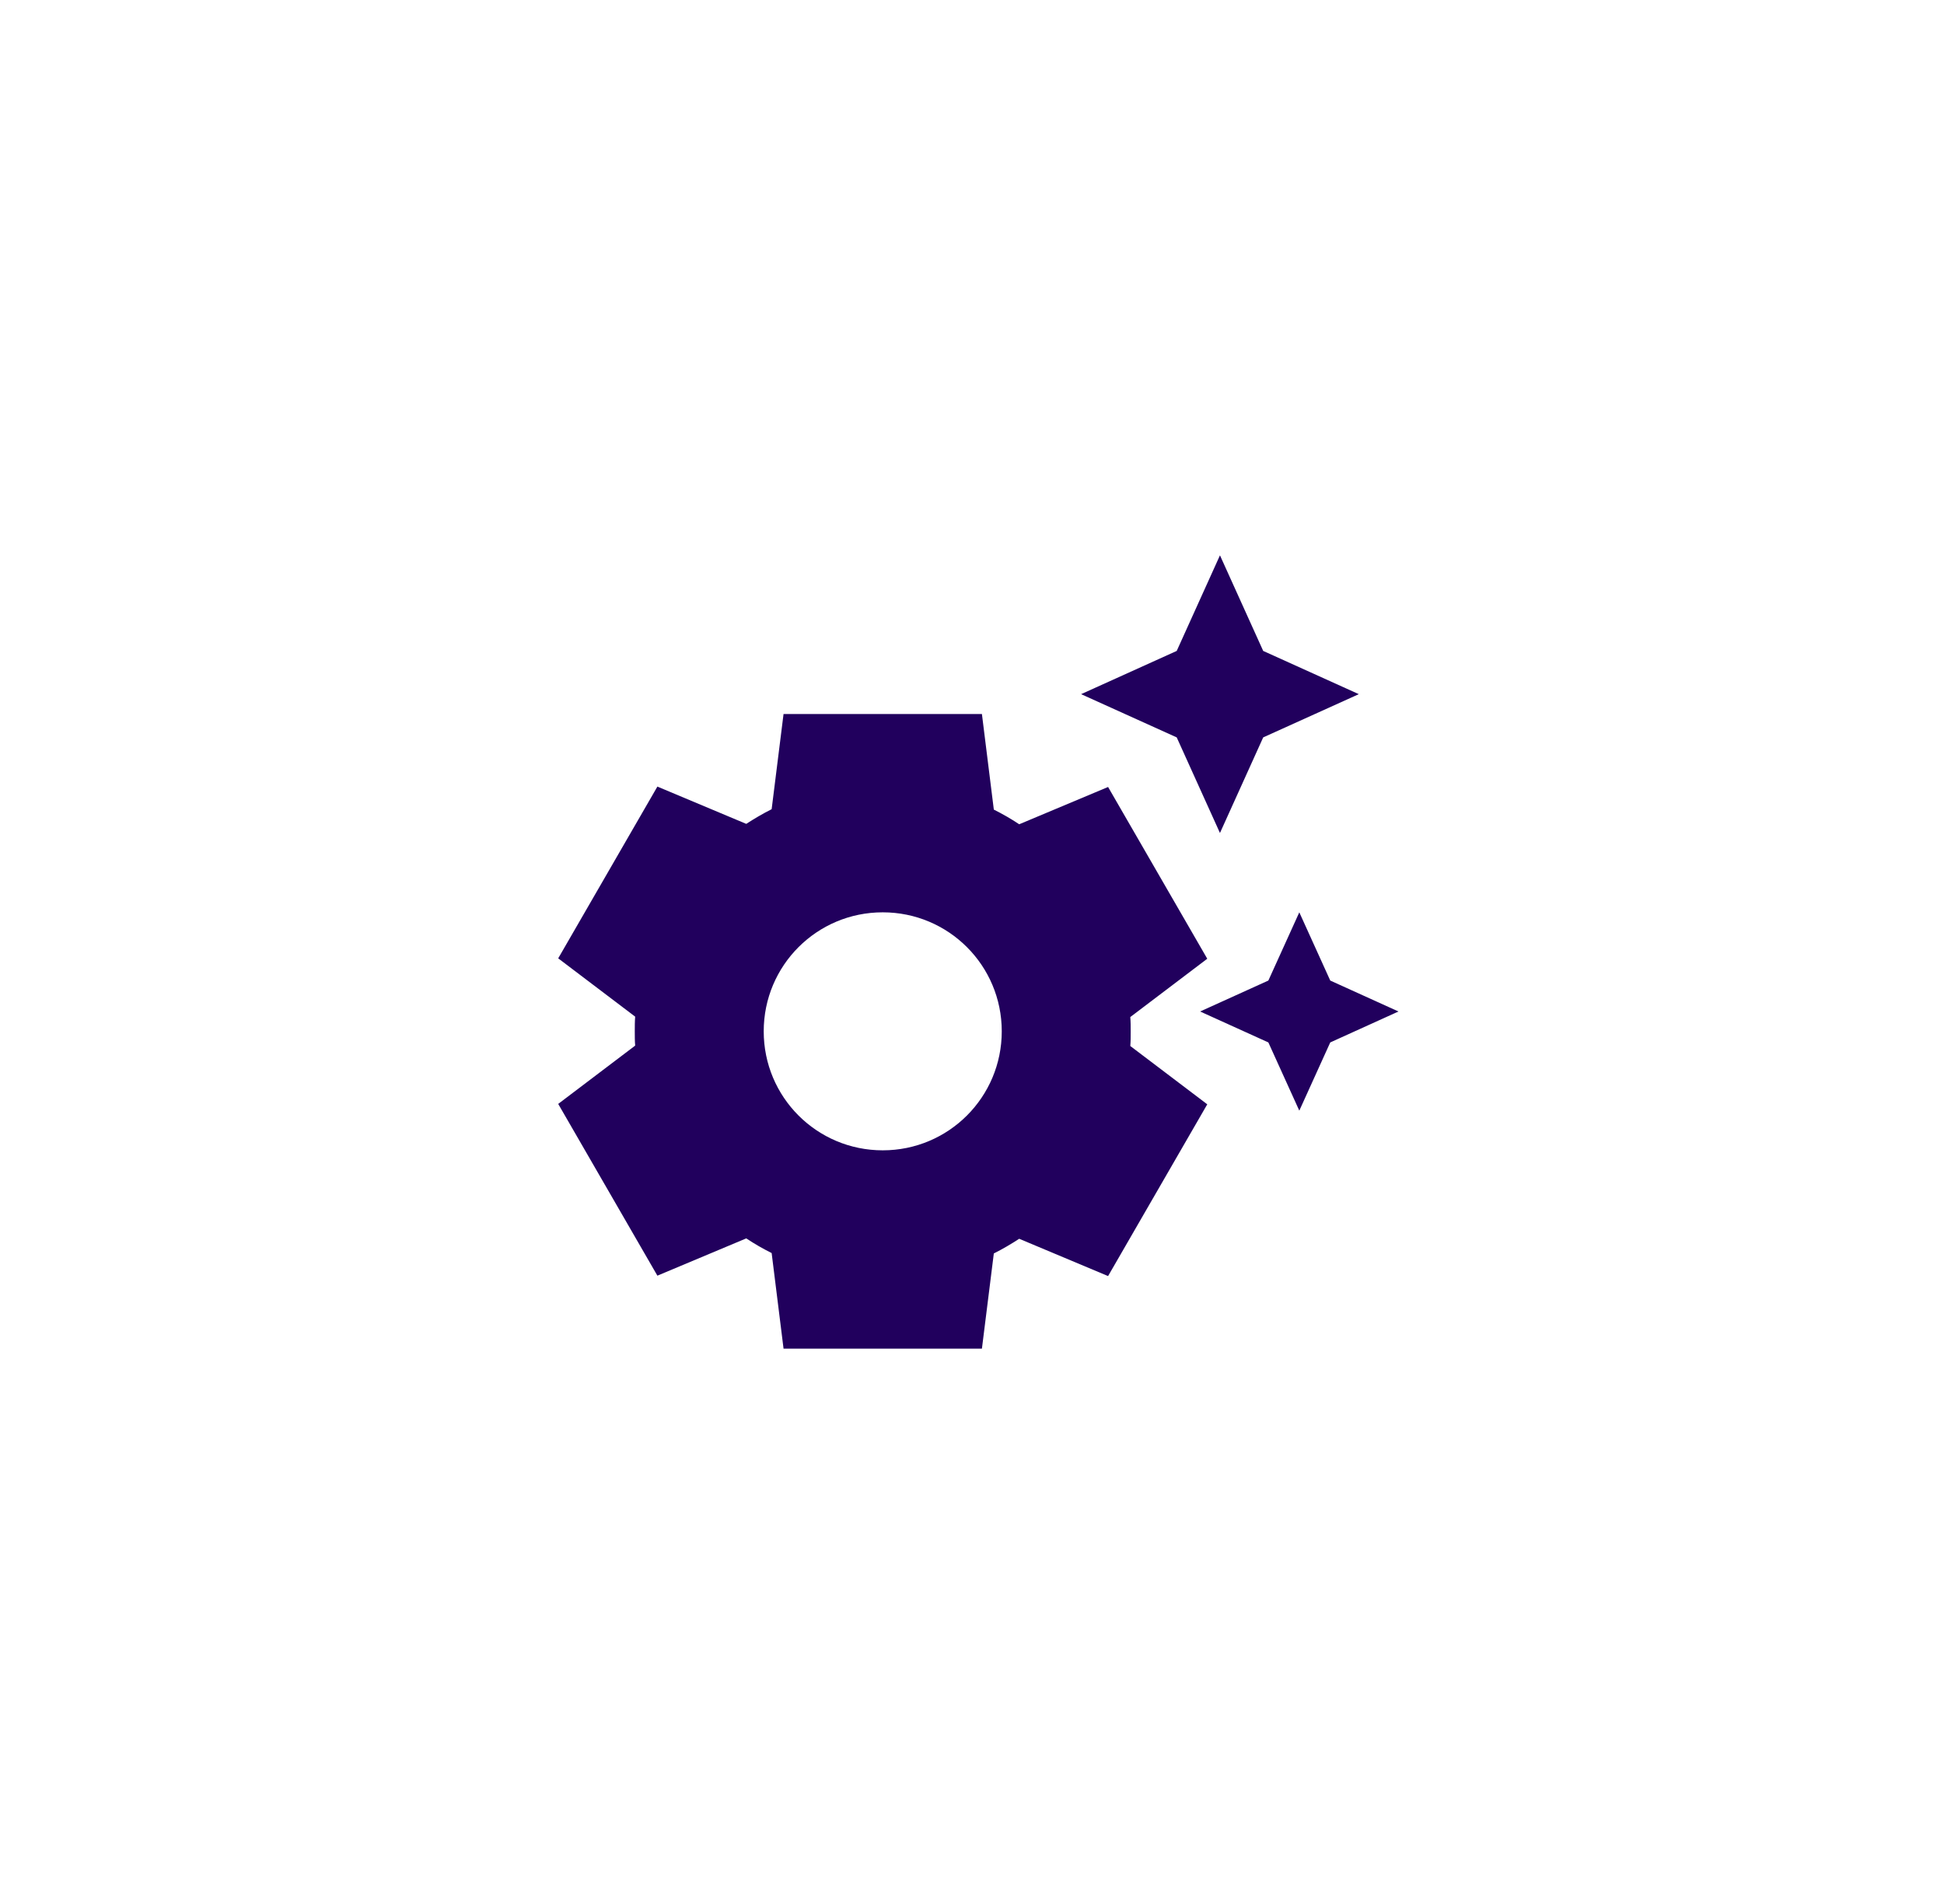 <svg width="49" height="48" viewBox="0 0 49 48" fill="none" xmlns="http://www.w3.org/2000/svg">
<g clip-path="url(#clip0_432_45128)">
<path d="M29.66 18.59L27.25 17.5L29.66 16.41L30.75 14L31.84 16.41L34.25 17.5L31.84 18.59L30.75 21L29.66 18.59ZM33.53 24.72L32.75 23L31.97 24.72L30.25 25.5L31.97 26.28L32.75 28L33.53 26.28L35.25 25.5L33.53 24.72ZM28.49 26.37L30.43 27.84L27.93 32.17L25.69 31.23C25.49 31.36 25.27 31.49 25.05 31.6L24.75 34H19.75L19.45 31.59C19.23 31.48 19.02 31.36 18.81 31.22L16.57 32.16L14.07 27.83L16.01 26.36C16 26.25 16 26.12 16 26C16 25.88 16 25.75 16.01 25.63L14.07 24.16L16.57 19.83L18.81 20.77C19.01 20.64 19.23 20.51 19.45 20.4L19.75 18H24.75L25.05 20.41C25.27 20.52 25.48 20.64 25.69 20.78L27.93 19.84L30.43 24.17L28.49 25.64C28.5 25.76 28.5 25.88 28.5 26.01C28.5 26.14 28.5 26.25 28.49 26.37ZM25.25 26C25.25 24.34 23.91 23 22.25 23C20.59 23 19.25 24.34 19.25 26C19.25 27.66 20.59 29 22.25 29C23.91 29 25.25 27.66 25.25 26Z" fill="#21005D"/>
</g>
<defs>
<clipPath id="clip0_432_45128">
<rect x="4.25" y="4" width="40" height="40" rx="8" fill="white"/>
</clipPath>
</defs>
</svg>
